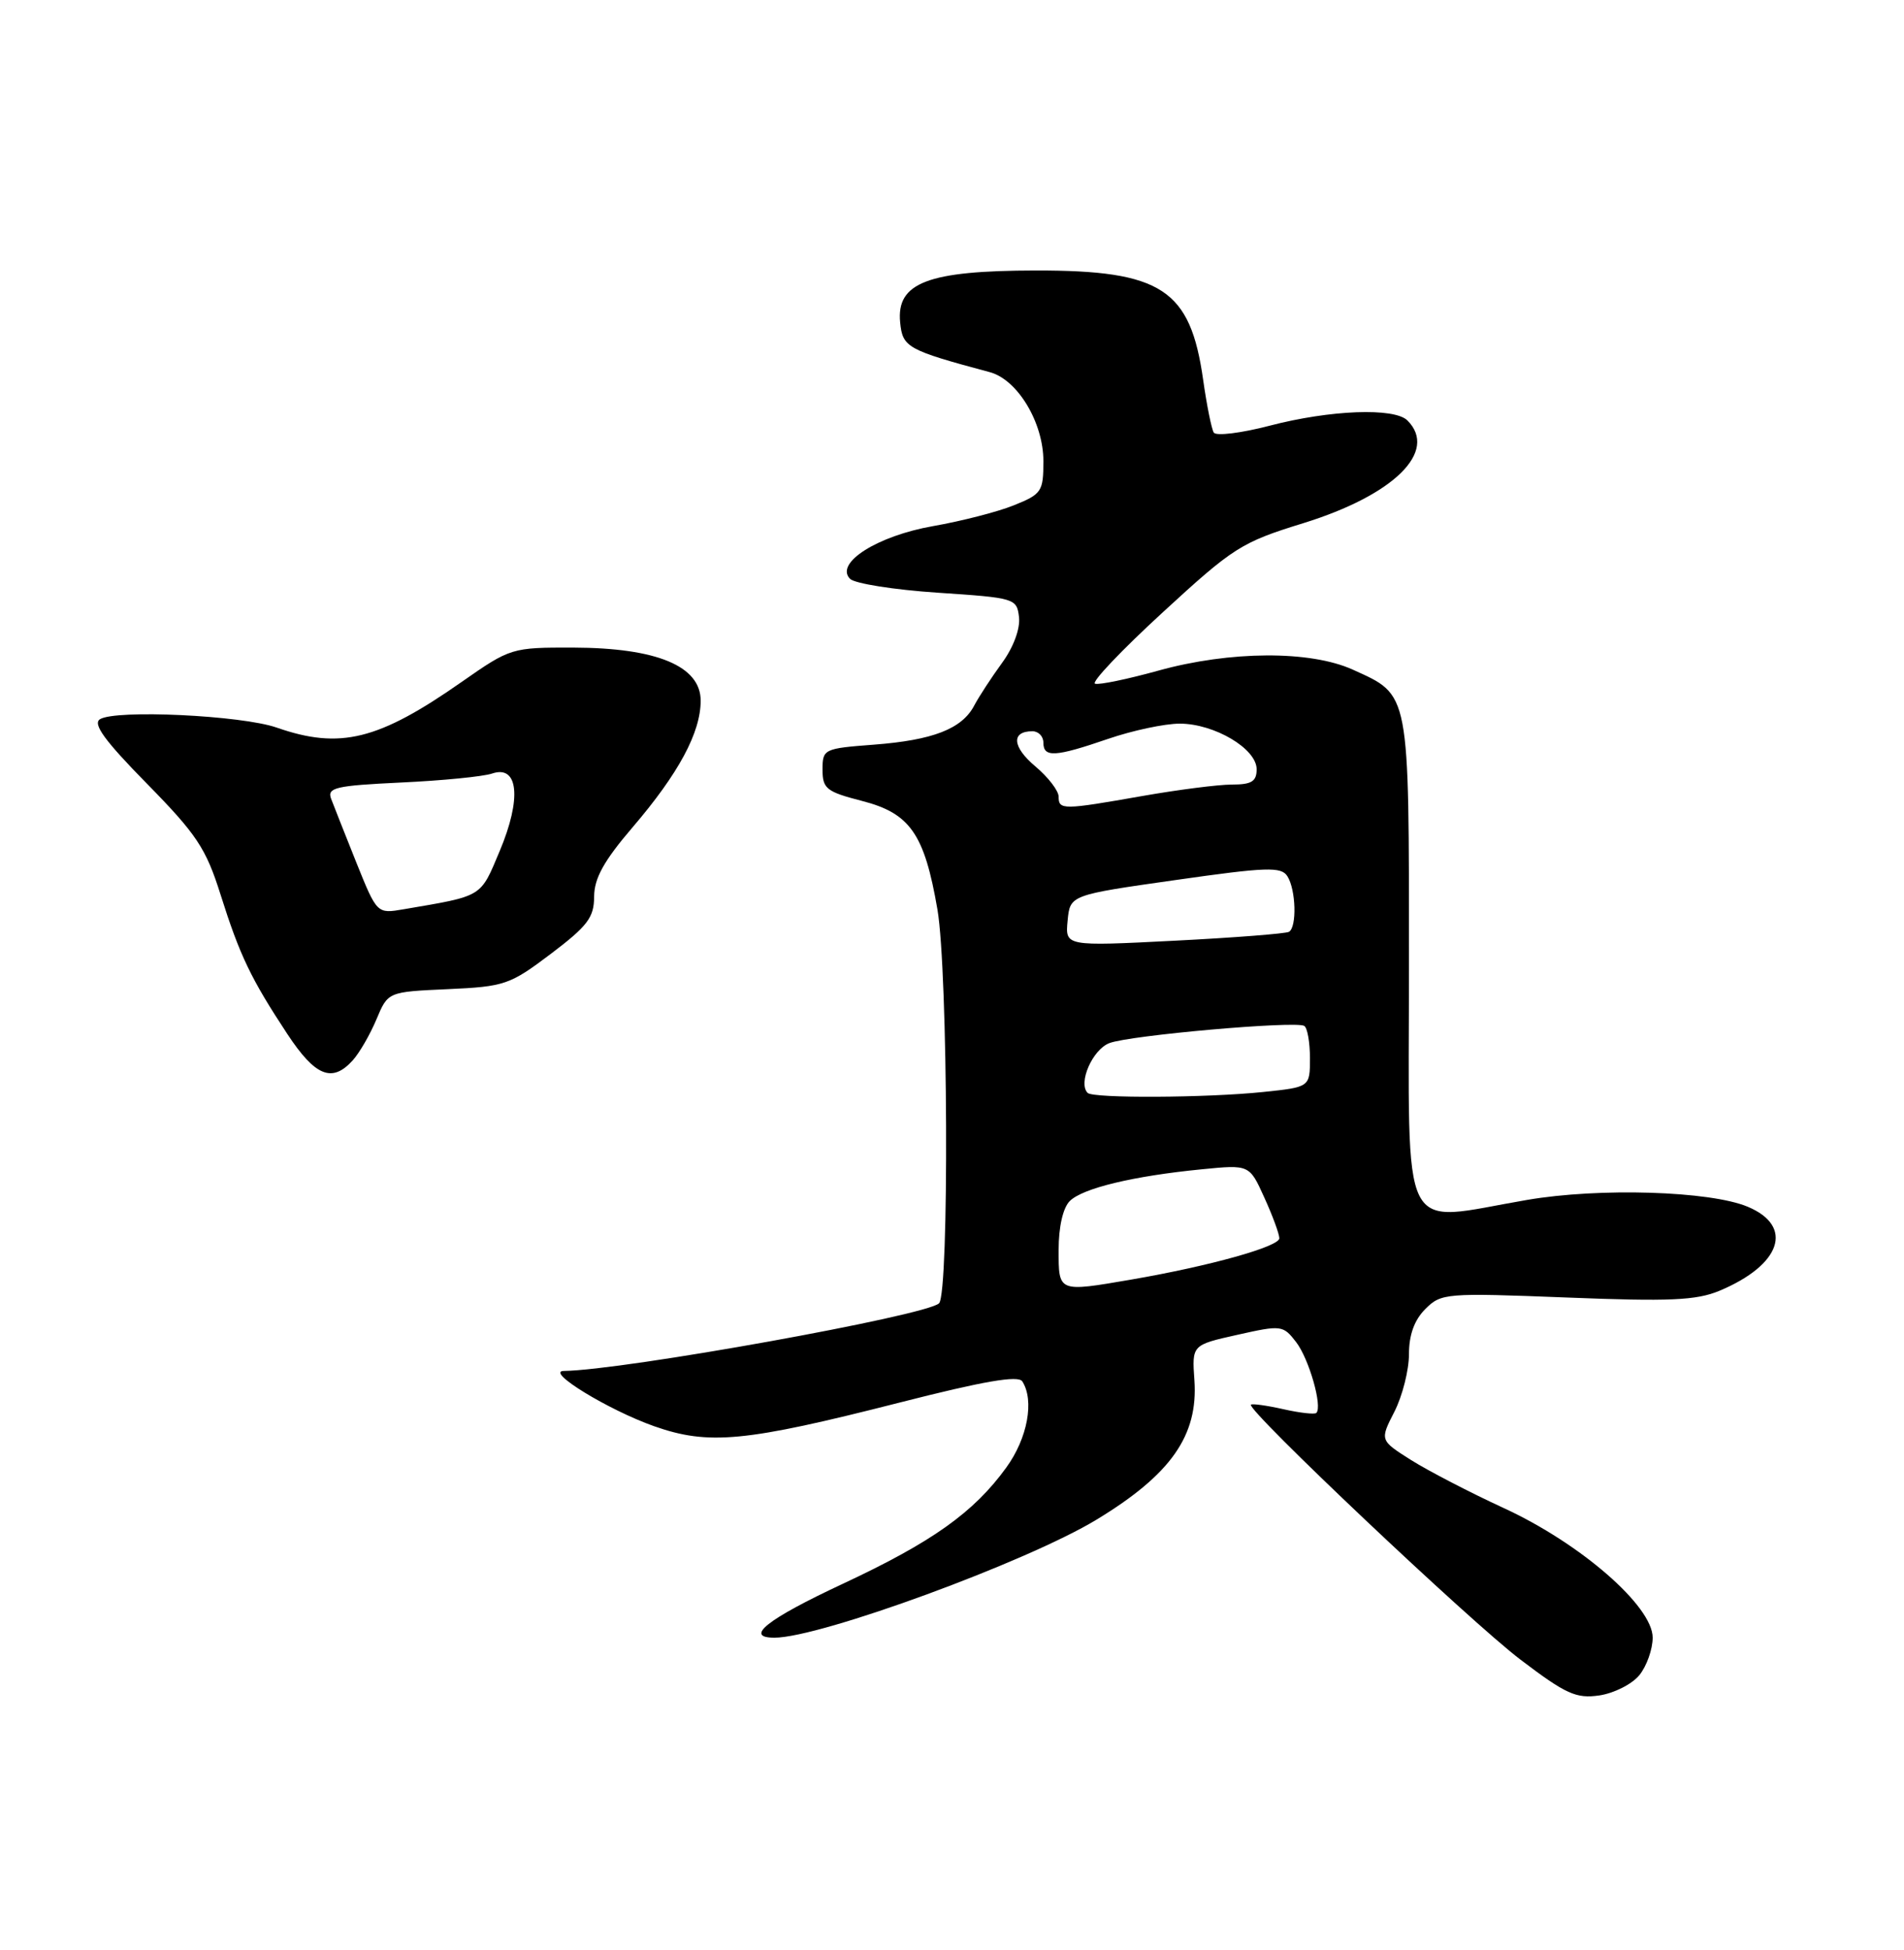 <?xml version="1.0" encoding="UTF-8" standalone="no"?>
<!DOCTYPE svg PUBLIC "-//W3C//DTD SVG 1.1//EN" "http://www.w3.org/Graphics/SVG/1.1/DTD/svg11.dtd" >
<svg xmlns="http://www.w3.org/2000/svg" xmlns:xlink="http://www.w3.org/1999/xlink" version="1.1" viewBox="0 0 250 256">
 <g >
 <path fill="currentColor"
d=" M 215.25 219.92 C 216.21 218.74 217.00 216.52 217.00 214.99 C 217.00 210.86 207.53 202.62 197.44 197.98 C 193.01 195.94 187.54 193.10 185.28 191.68 C 181.17 189.08 181.17 189.08 183.09 185.33 C 184.14 183.27 185.00 179.87 185.00 177.79 C 185.00 175.24 185.71 173.29 187.15 171.85 C 189.23 169.77 189.82 169.72 205.69 170.34 C 219.23 170.88 222.73 170.72 225.76 169.46 C 233.89 166.06 235.60 160.98 229.47 158.42 C 224.52 156.35 209.99 155.90 200.50 157.53 C 183.49 160.43 185.00 163.44 185.00 126.72 C 185.00 90.47 185.17 91.34 177.62 87.91 C 172.03 85.38 161.52 85.43 152.10 88.04 C 148.05 89.16 144.31 89.94 143.78 89.76 C 143.25 89.58 147.25 85.37 152.66 80.40 C 161.96 71.85 162.97 71.20 171.14 68.68 C 183.04 64.99 188.86 59.26 184.80 55.20 C 183.09 53.49 174.65 53.81 166.70 55.89 C 162.97 56.86 159.67 57.27 159.37 56.79 C 159.08 56.32 158.45 53.21 157.98 49.89 C 156.30 37.96 152.53 35.49 136.00 35.51 C 121.82 35.53 117.69 37.11 118.19 42.31 C 118.51 45.61 119.12 45.95 129.97 48.86 C 133.61 49.84 137.00 55.47 137.00 60.54 C 137.00 64.54 136.78 64.87 133.09 66.35 C 130.95 67.21 126.18 68.43 122.51 69.07 C 115.20 70.35 109.57 73.92 111.61 75.99 C 112.22 76.61 117.40 77.43 123.11 77.81 C 133.28 78.49 133.51 78.55 133.80 81.03 C 133.97 82.54 133.07 84.98 131.57 87.03 C 130.18 88.94 128.53 91.46 127.91 92.64 C 126.30 95.69 122.49 97.17 114.75 97.76 C 108.16 98.26 108.00 98.34 108.00 101.04 C 108.00 103.54 108.51 103.94 113.15 105.14 C 119.50 106.76 121.38 109.47 123.09 119.41 C 124.48 127.55 124.65 169.75 123.30 171.10 C 121.69 172.71 81.80 179.90 74.02 179.98 C 71.54 180.01 79.88 185.11 85.87 187.23 C 93.05 189.76 97.80 189.31 118.09 184.14 C 129.17 181.31 133.71 180.53 134.23 181.35 C 135.84 183.86 134.92 188.82 132.13 192.66 C 127.85 198.57 122.40 202.44 110.61 207.95 C 100.74 212.56 97.65 215.00 101.69 215.00 C 107.69 215.00 134.86 205.04 144.00 199.49 C 153.75 193.57 157.33 188.46 156.83 181.21 C 156.50 176.57 156.50 176.57 162.46 175.24 C 168.25 173.94 168.47 173.97 170.19 176.20 C 171.88 178.40 173.67 184.66 172.84 185.49 C 172.62 185.71 170.67 185.49 168.50 185.00 C 166.33 184.51 164.42 184.25 164.25 184.41 C 163.62 185.05 193.06 212.89 199.64 217.88 C 205.62 222.42 206.95 223.02 210.00 222.58 C 211.93 222.29 214.29 221.10 215.25 219.92 Z  M 46.31 139.21 C 47.20 138.23 48.60 135.80 49.43 133.82 C 50.94 130.21 50.94 130.21 58.80 129.86 C 66.27 129.52 66.94 129.29 72.33 125.22 C 77.15 121.57 78.00 120.46 78.01 117.72 C 78.02 115.31 79.28 113.02 83.06 108.61 C 89.11 101.54 92.00 96.17 92.00 91.99 C 92.00 87.45 86.24 85.05 75.30 85.02 C 67.18 85.00 67.03 85.05 60.64 89.51 C 49.68 97.18 44.65 98.42 36.33 95.52 C 31.70 93.91 15.22 93.13 13.13 94.42 C 12.14 95.03 13.74 97.23 19.28 102.87 C 25.84 109.55 27.04 111.37 28.96 117.45 C 31.49 125.46 32.94 128.48 37.73 135.75 C 41.40 141.31 43.61 142.20 46.31 139.21 Z  M 139.00 164.07 C 139.00 161.08 139.57 158.57 140.46 157.68 C 142.15 155.99 148.81 154.39 157.78 153.51 C 164.05 152.89 164.05 152.89 166.00 157.20 C 167.08 159.56 167.97 161.98 167.98 162.56 C 168.00 163.65 158.85 166.21 148.57 167.98 C 138.89 169.64 139.00 169.69 139.00 164.07 Z  M 142.81 143.48 C 141.52 142.19 143.45 137.78 145.67 136.94 C 148.36 135.91 170.08 134.00 171.25 134.68 C 171.66 134.92 172.00 136.83 172.00 138.92 C 172.00 142.72 172.00 142.72 165.85 143.36 C 158.46 144.13 143.54 144.21 142.81 143.48 Z  M 140.18 120.87 C 140.50 117.50 140.50 117.50 154.31 115.54 C 166.35 113.82 168.24 113.76 169.04 115.04 C 170.16 116.80 170.30 121.70 169.25 122.33 C 168.84 122.57 162.06 123.10 154.18 123.50 C 139.86 124.23 139.86 124.23 140.18 120.87 Z  M 139.00 104.59 C 139.00 103.81 137.62 102.02 135.93 100.60 C 132.91 98.06 132.74 96.00 135.56 96.00 C 136.35 96.00 137.00 96.67 137.00 97.50 C 137.00 99.48 138.54 99.39 145.50 97.00 C 148.70 95.90 152.93 95.00 154.91 95.00 C 159.46 95.01 165.00 98.29 165.00 100.99 C 165.00 102.59 164.34 103.00 161.75 103.00 C 159.96 103.00 154.68 103.68 150.00 104.50 C 139.55 106.34 139.00 106.35 139.00 104.59 Z  M 46.79 113.24 C 45.31 109.53 43.81 105.76 43.47 104.85 C 42.94 103.40 44.07 103.14 52.68 102.73 C 58.08 102.48 63.45 101.95 64.62 101.55 C 68.08 100.38 68.51 104.85 65.61 111.73 C 63.03 117.86 63.50 117.58 53.00 119.37 C 49.50 119.97 49.50 119.97 46.79 113.24 Z "/>
</g>
</svg>